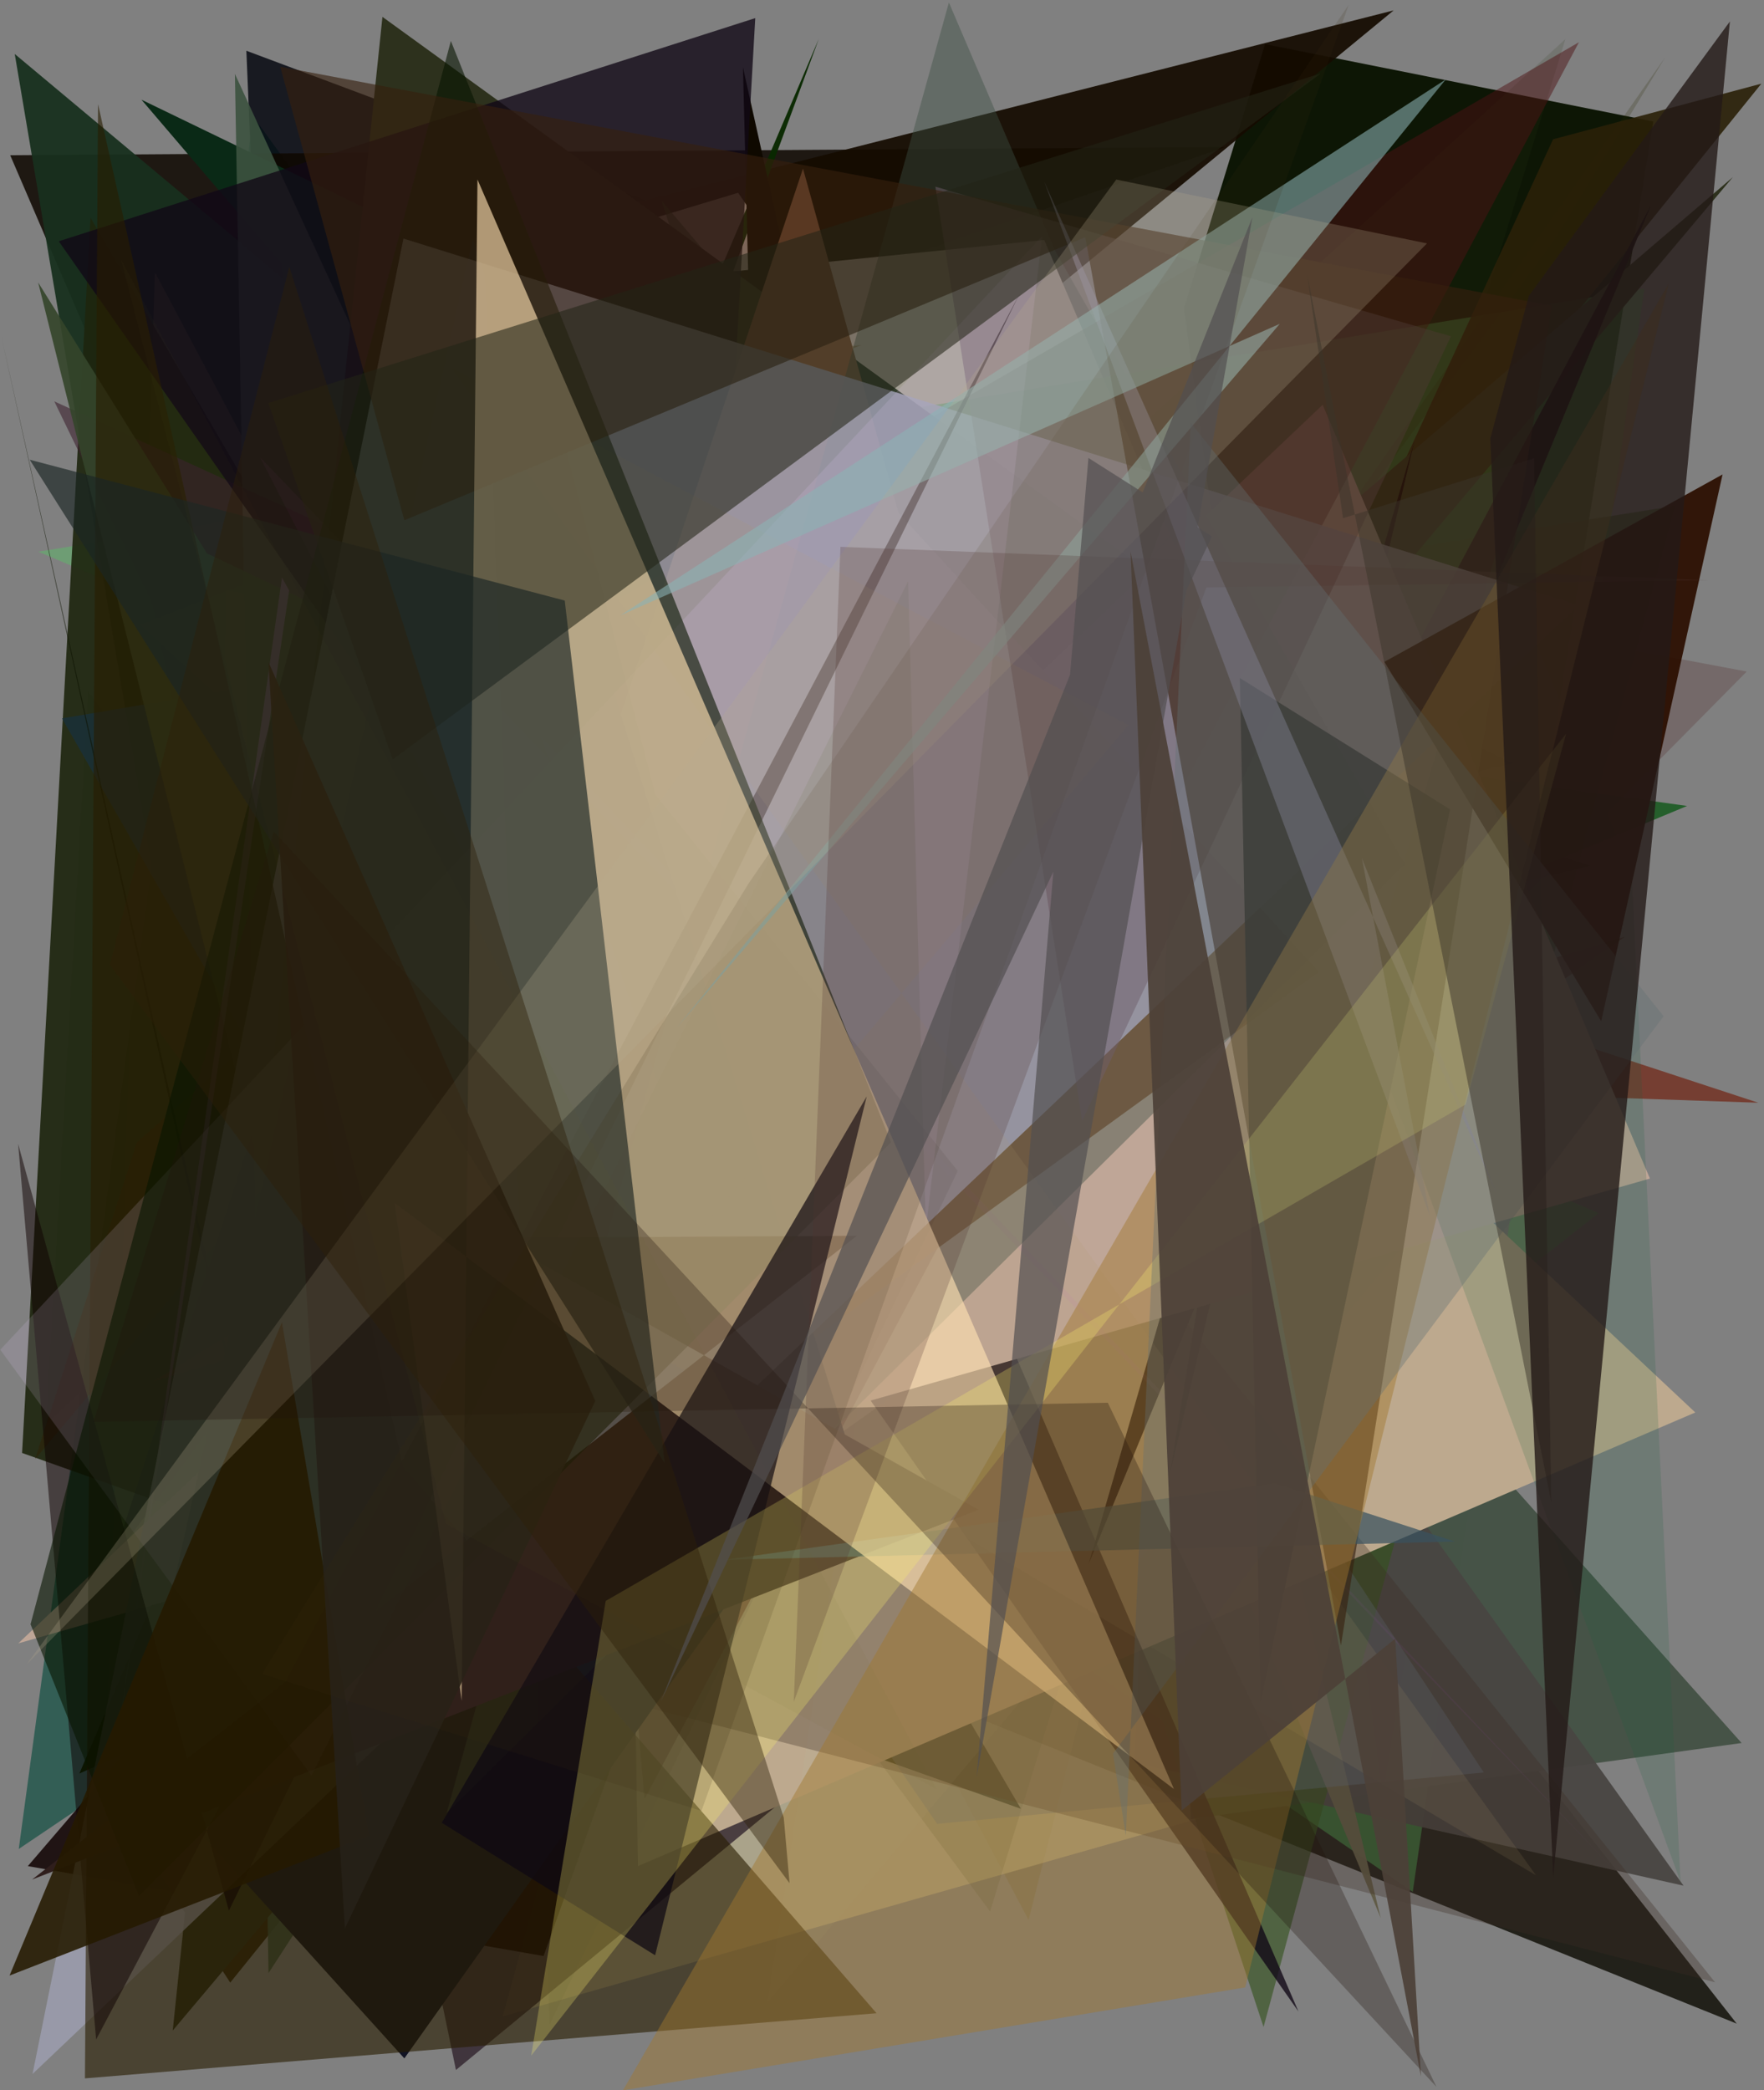 <?xml version="1.0" encoding="utf-8" standalone="no"?>
<!DOCTYPE svg PUBLIC "-//W3C//DTD SVG 1.1//EN"
  "http://www.w3.org/Graphics/SVG/1.1/DTD/svg11.dtd">
<svg xmlns:xlink="http://www.w3.org/1999/xlink" width="576pt" height="682.56pt" viewBox="0 0 576 682.56" xmlns="http://www.w3.org/2000/svg" version="1.1">
 <defs>
  <style type="text/css">*{stroke-linejoin: round; stroke-linecap: butt}</style>
 </defs>
 <g id="figure_1">
  <g id="patch_1">
   <path d="M 0 682.56 
L 576 682.56 
L 576 0 
L 0 0 
z
" style="fill: #ffffff"/>
  </g>
  <g id="axes_1">
   <g id="patch_2">
    <path d="M 0 682.56 
L 0 0 
L 576 0 
L 576 682.56 
z
" clip-path="url(#p7c79fa2f56)" style="fill: #808080"/>
   </g>
   <g id="patch_3">
    <path d="M 82.675 38.068 
L 402.031 476.586 
L 447.806 276.879 
L 297.355 407.377 
L 6.126 603.735 
z
" clip-path="url(#p7c79fa2f56)" style="fill: #004839; fill-opacity: 0.605"/>
   </g>
   <g id="patch_4">
    <path d="M 211.643 65.707 
L 86.81 167.773 
L 80.444 16.572 
z
" clip-path="url(#p7c79fa2f56)" style="fill: #00030c; fill-opacity: 0.81"/>
   </g>
   <g id="patch_5">
    <path d="M 3.329 50.684 
L 210.793 532.853 
L 228.163 107.066 
L 400.175 48.015 
z
" clip-path="url(#p7c79fa2f56)" style="fill: #0f0700; fill-opacity: 0.861"/>
   </g>
   <g id="patch_6">
    <path d="M 451.514 586.525 
L 539.861 39.666 
L 413.069 14.421 
L 386.635 100.636 
z
" clip-path="url(#p7c79fa2f56)" style="fill: #091200; fill-opacity: 0.96"/>
   </g>
   <g id="patch_7">
    <path d="M 192.953 458.059 
L 81.27 255.638 
L 78.932 620.851 
L 241.377 374.361 
z
" clip-path="url(#p7c79fa2f56)" style="fill: #1f1150; fill-opacity: 0.063"/>
   </g>
   <g id="patch_8">
    <path d="M 133.131 168.911 
L 171.764 216.949 
L 101.715 318.12 
z
" clip-path="url(#p7c79fa2f56)" style="fill: #030929; fill-opacity: 0.723"/>
   </g>
   <g id="patch_9">
    <path d="M 102.077 352.913 
L 264.219 538.762 
L 567.1 660.779 
L 255.876 264.288 
z
" clip-path="url(#p7c79fa2f56)" style="fill: #0b0a00; fill-opacity: 0.793"/>
   </g>
   <g id="patch_10">
    <path d="M 4.812 17.624 
L 387.01 337.197 
L 74.832 432.476 
z
" clip-path="url(#p7c79fa2f56)" style="fill: #18301e; fill-opacity: 0.943"/>
   </g>
   <g id="patch_11">
    <path d="M 442.024 205.821 
L 335.869 626.929 
L 50.599 88.923 
L 32.892 623.793 
z
" clip-path="url(#p7c79fa2f56)" style="fill: #726b49; fill-opacity: 0.368"/>
   </g>
   <g id="patch_12">
    <path d="M 147.263 156.004 
L 294.654 184.941 
L 164.133 658.427 
L 443.859 578.913 
z
" clip-path="url(#p7c79fa2f56)" style="fill: #d0c393; fill-opacity: 0.524"/>
   </g>
   <g id="patch_13">
    <path d="M 77.576 314.14 
L 455.066 3.392 
L 160.015 78.328 
L 184.714 568.667 
z
" clip-path="url(#p7c79fa2f56)" style="fill: #150b00; fill-opacity: 0.932"/>
   </g>
   <g id="patch_14">
    <path d="M 28.772 225.831 
L 15.103 464.83 
L 511.133 12.8 
L 323.284 624.119 
z
" clip-path="url(#p7c79fa2f56)" style="fill: #2d3718; fill-opacity: 0.149"/>
   </g>
   <g id="patch_15">
    <path d="M 113.831 101.317 
L 241.017 62.949 
L 488.261 422.78 
L 340.977 78.365 
z
" clip-path="url(#p7c79fa2f56)" style="fill: #f0d9cf"/>
   </g>
   <g id="patch_16">
    <path d="M 364.754 498.061 
L 45.721 177.891 
L 148.88 675.911 
z
" clip-path="url(#p7c79fa2f56)" style="fill: #2c1d28; fill-opacity: 0.757"/>
   </g>
   <g id="patch_17">
    <path d="M 522.014 396.107 
L 343.113 536.679 
L 461.311 617.75 
L 536.931 94.255 
L 12.507 180.149 
z
" clip-path="url(#p7c79fa2f56)" style="fill: #54cb64; fill-opacity: 0.395"/>
   </g>
   <g id="patch_18">
    <path d="M 381.04 358.602 
L 568.69 569.142 
L 388.813 593.989 
z
" clip-path="url(#p7c79fa2f56)" style="fill: #445145; fill-opacity: 0.972"/>
   </g>
   <g id="patch_19">
    <path d="M 333.366 590.629 
L 7.21 474.428 
L 29.564 71.079 
z
" clip-path="url(#p7c79fa2f56)" style="fill: #1e250f; fill-opacity: 0.917"/>
   </g>
   <g id="patch_20">
    <path d="M 25.917 579.112 
L 65.075 561.582 
L 267.354 12.729 
z
" clip-path="url(#p7c79fa2f56)" style="fill: #092900; fill-opacity: 0.959"/>
   </g>
   <g id="patch_21">
    <path d="M 281.371 112.656 
L 45.757 203.997 
L 378.774 509.966 
L 203.599 120.702 
z
" clip-path="url(#p7c79fa2f56)" style="fill: #895e1d; fill-opacity: 0.377"/>
   </g>
   <g id="patch_22">
    <path d="M 549.731 615.729 
L 378.103 375.621 
L 370.564 575.642 
z
" clip-path="url(#p7c79fa2f56)" style="fill: #484542; fill-opacity: 0.942"/>
   </g>
   <g id="patch_23">
    <path d="M 279.647 207.765 
L 396.639 278.971 
L 215.936 65.414 
L 412.59 661.884 
L 546.946 165.175 
z
" clip-path="url(#p7c79fa2f56)" style="fill: #33521d; fill-opacity: 0.614"/>
   </g>
   <g id="patch_24">
    <path d="M 450.837 626.249 
L 346.674 195.437 
L 226.471 559.33 
L 397.618 498.602 
z
" clip-path="url(#p7c79fa2f56)" style="fill: #605b46; fill-opacity: 0.958"/>
   </g>
   <g id="patch_25">
    <path d="M 94.941 202.66 
L 574.137 360.078 
L 447.079 355.706 
z
" clip-path="url(#p7c79fa2f56)" style="fill: #6e1806; fill-opacity: 0.636"/>
   </g>
   <g id="patch_26">
    <path d="M 182.025 175.476 
L 519.334 282.686 
L 179.033 366.087 
L 323.902 481.61 
z
" clip-path="url(#p7c79fa2f56)" style="fill: #0b0f12; fill-opacity: 0.966"/>
   </g>
   <g id="patch_27">
    <path d="M 20.247 234.576 
L 198.972 546.854 
L 349.213 178.965 
z
" clip-path="url(#p7c79fa2f56)" style="fill: #19303c; fill-opacity: 0.751"/>
   </g>
   <g id="patch_28">
    <path d="M 115.945 397.621 
L 73.622 215.164 
L 73.841 192.902 
L 392.068 242.743 
z
" clip-path="url(#p7c79fa2f56)" style="fill: #da6a7d; fill-opacity: 0.706"/>
   </g>
   <g id="patch_29">
    <path d="M 145.453 65.787 
L 155.963 377.011 
L 305.992 595.549 
L 484.512 578.767 
z
" clip-path="url(#p7c79fa2f56)" style="fill: #647382; fill-opacity: 0.378"/>
   </g>
   <g id="patch_30">
    <path d="M 507.156 78.859 
L 354.427 330.422 
L 543.671 18.807 
L 384.665 245.099 
z
" clip-path="url(#p7c79fa2f56)" style="fill: #2b2800; fill-opacity: 0.206"/>
   </g>
   <g id="patch_31">
    <path d="M 249.29 284.292 
L 254.92 77.31 
L 242.592 21.965 
z
" clip-path="url(#p7c79fa2f56)" style="fill: #0f0900"/>
   </g>
   <g id="patch_32">
    <path d="M 314.995 253.592 
L 386.673 169.618 
L 9.083 609.342 
L 177.487 638.699 
z
" clip-path="url(#p7c79fa2f56)" style="fill: #0f0000; fill-opacity: 0.847"/>
   </g>
   <g id="patch_33">
    <path d="M 91.712 85.871 
L 112.338 336.816 
L 493.829 249.245 
L 46.189 32.556 
z
" clip-path="url(#p7c79fa2f56)" style="fill: #0a2916"/>
   </g>
   <g id="patch_34">
    <path d="M 307.294 169.833 
L 570.354 219.276 
L 208.386 585.656 
z
" clip-path="url(#p7c79fa2f56)" style="fill: #52282a; fill-opacity: 0.258"/>
   </g>
   <g id="patch_35">
    <path d="M 37.336 588.78 
L 75.171 647.388 
L 575.134 27.32 
L 507.132 45.484 
L 389.942 299.218 
z
" clip-path="url(#p7c79fa2f56)" style="fill: #2a2008; fill-opacity: 0.906"/>
   </g>
   <g id="patch_36">
    <path d="M 553.566 461.212 
L 272.904 197.727 
L 201.803 223.372 
L 208.305 609.338 
z
" clip-path="url(#p7c79fa2f56)" style="fill: #bda98e"/>
   </g>
   <g id="patch_37">
    <path d="M 169.144 225.124 
L 342.31 251.828 
L 87.68 644.264 
L 76.707 24.154 
z
" clip-path="url(#p7c79fa2f56)" style="fill: #3c523f; fill-opacity: 0.909"/>
   </g>
   <g id="patch_38">
    <path d="M 36.909 509.234 
L 222.482 258.169 
L 86.631 356.847 
z
" clip-path="url(#p7c79fa2f56)" style="fill: #020020; fill-opacity: 0.417"/>
   </g>
   <g id="patch_39">
    <path d="M 212.605 533.01 
L 404.723 308.287 
L 17.73 131.059 
z
" clip-path="url(#p7c79fa2f56)" style="fill: #3b1f2e; fill-opacity: 0.581"/>
   </g>
   <g id="patch_40">
    <path d="M 550.884 263.168 
L 432.251 312.521 
L 122.627 103.689 
L 275.096 224.702 
z
" clip-path="url(#p7c79fa2f56)" style="fill: #00520b; fill-opacity: 0.711"/>
   </g>
   <g id="patch_41">
    <path d="M 210.162 264.687 
L 386.227 333.014 
L 164.861 157.707 
z
" clip-path="url(#p7c79fa2f56)" style="fill: #210651; fill-opacity: 0.484"/>
   </g>
   <g id="patch_42">
    <path d="M 406.402 231.822 
L 421.303 144.2 
L 381.839 409.96 
L 530.525 305.895 
L 50.11 451.042 
z
" clip-path="url(#p7c79fa2f56)" style="fill: #531814; fill-opacity: 0.593"/>
   </g>
   <g id="patch_43">
    <path d="M 44.666 373.006 
L 11.466 476.438 
L 250.959 191.349 
z
" clip-path="url(#p7c79fa2f56)" style="fill: #301f06; fill-opacity: 0.494"/>
   </g>
   <g id="patch_44">
    <path d="M 12.457 92.227 
L 145.344 622.837 
L 120.058 136.209 
L 326.329 303.722 
L 67.59 180.723 
z
" clip-path="url(#p7c79fa2f56)" style="fill: #34452a; fill-opacity: 0.904"/>
   </g>
   <g id="patch_45">
    <path d="M 285.994 420.421 
L 250.67 653.727 
L 465.9 397.777 
L 194.752 92.29 
z
" clip-path="url(#p7c79fa2f56)" style="fill: #b3c0a2; fill-opacity: 0.096"/>
   </g>
   <g id="patch_46">
    <path d="M 254.037 324.781 
L 565.831 57.836 
L 56.405 663.025 
L 124.881 5.511 
L 452.26 242.702 
z
" clip-path="url(#p7c79fa2f56)" style="fill: #2d311d"/>
   </g>
   <g id="patch_47">
    <path d="M 230.207 367.805 
L 193.147 154.127 
L 256.365 109.156 
L 24.78 399.938 
L 230.207 367.805 
z
" clip-path="url(#p7c79fa2f56)" style="fill: none"/>
   </g>
   <g id="patch_48">
    <path d="M 118.63 647.764 
L 123.247 661.914 
L 0.366 109.482 
z
" clip-path="url(#p7c79fa2f56)" style="fill: #0d1200; fill-opacity: 0.589"/>
   </g>
   <g id="patch_49">
    <path d="M 423.98 656.806 
L 234.619 217.688 
L 246.614 5.913 
L 19.19 78.782 
z
" clip-path="url(#p7c79fa2f56)" style="fill: #110816; fill-opacity: 0.786"/>
   </g>
   <g id="patch_50">
    <path d="M 423.46 362.984 
L 320.761 348.579 
L 560.016 647.275 
L 164.523 545.466 
z
" clip-path="url(#p7c79fa2f56)" style="fill: #3d2c22; fill-opacity: 0.323"/>
   </g>
   <g id="patch_51">
    <path d="M 355.502 510.595 
L 539.129 66.942 
L 410.096 309.413 
L 382.049 481.097 
L 461.93 143.702 
z
" clip-path="url(#p7c79fa2f56)" style="fill: #0c0007; fill-opacity: 0.963"/>
   </g>
   <g id="patch_52">
    <path d="M 431.898 132.177 
L 538.754 384.834 
L 5.979 536.6 
z
" clip-path="url(#p7c79fa2f56)" style="fill: #bfa697"/>
   </g>
   <g id="patch_53">
    <path d="M 532.752 284.794 
L 548.74 614.427 
L 444.121 328.868 
L 488.81 179.644 
z
" clip-path="url(#p7c79fa2f56)" style="fill: #1b5d3a; fill-opacity: 0.172"/>
   </g>
   <g id="patch_54">
    <path d="M 210.461 587.397 
L 177.672 209.637 
L 515.578 13.781 
z
" clip-path="url(#p7c79fa2f56)" style="fill: #4d1113; fill-opacity: 0.485"/>
   </g>
   <g id="patch_55">
    <path d="M 92.885 562.265 
L 430.656 317.328 
L 293.361 167.395 
L 262.201 55.042 
z
" clip-path="url(#p7c79fa2f56)" style="fill: #916143"/>
   </g>
   <g id="patch_56">
    <path d="M 43.951 574.671 
L 132.034 672.122 
L 276.138 469.281 
L 154.433 77.892 
z
" clip-path="url(#p7c79fa2f56)" style="fill: #121424; fill-opacity: 0.997"/>
   </g>
   <g id="patch_57">
    <path d="M 84.913 149.306 
L 260.983 491.213 
L 176.574 240.389 
L 526.149 609.577 
z
" clip-path="url(#p7c79fa2f56)" style="fill: #c745e2; fill-opacity: 0.059"/>
   </g>
   <g id="patch_58">
    <path d="M 344.596 82.009 
L 458.753 282.164 
L 145.818 592.081 
L 309.842 0.807 
z
" clip-path="url(#p7c79fa2f56)" style="fill: #3c5043; fill-opacity: 0.421"/>
   </g>
   <g id="patch_59">
    <path d="M 94.42 192.804 
L 92.073 188.593 
L 37.787 571.502 
z
" clip-path="url(#p7c79fa2f56)" style="fill: #d383f9; fill-opacity: 0.429"/>
   </g>
   <g id="patch_60">
    <path d="M 10.626 677.205 
L 131.739 77.9 
L 515.313 197.671 
z
" clip-path="url(#p7c79fa2f56)" style="fill: #9c9eaf; fill-opacity: 0.85"/>
   </g>
   <g id="patch_61">
    <path d="M 312.731 382.328 
L 213.994 259.488 
L 156.457 37.26 
L 179.501 661.131 
z
" clip-path="url(#p7c79fa2f56)" style="fill: #0e0e20; fill-opacity: 0.088"/>
   </g>
   <g id="patch_62">
    <path d="M 353.36 366.002 
L 305.425 60.95 
L 473.784 109.813 
z
" clip-path="url(#p7c79fa2f56)" style="fill: #6d5e69; fill-opacity: 0.494"/>
   </g>
   <g id="patch_63">
    <path d="M 27.74 678.649 
L 286.221 657.377 
L 131.632 479.017 
L 32.012 33.994 
z
" clip-path="url(#p7c79fa2f56)" style="fill: #291d00; fill-opacity: 0.607"/>
   </g>
   <g id="patch_64">
    <path d="M 31.39 665.947 
L 5.913 373.486 
L 74.735 623.875 
L 332.867 96.044 
z
" clip-path="url(#p7c79fa2f56)" style="fill: #0f0100; fill-opacity: 0.511"/>
   </g>
   <g id="patch_65">
    <path d="M 368.456 236.776 
L 147.478 120.15 
L 501.543 612.333 
L 201.269 434.34 
z
" clip-path="url(#p7c79fa2f56)" style="fill: #ad976e; fill-opacity: 0.133"/>
   </g>
   <g id="patch_66">
    <path d="M 473.493 264.291 
L 411.623 555.772 
L 404.853 221.403 
z
" clip-path="url(#p7c79fa2f56)" style="fill: #092029; fill-opacity: 0.82"/>
   </g>
   <g id="patch_67">
    <path d="M 279.833 403.518 
L 161.696 404.186 
L 319.536 492.958 
L 10.467 613.73 
z
" clip-path="url(#p7c79fa2f56)" style="fill: #2f1e1c"/>
   </g>
   <g id="patch_68">
    <path d="M 0.08 440.727 
L 340.285 77.141 
L 302.324 401.387 
L 296.53 189.803 
L 101.698 579.797 
z
" clip-path="url(#p7c79fa2f56)" style="fill: #efd1ff; fill-opacity: 0.141"/>
   </g>
   <g id="patch_69">
    <path d="M 45.407 619.113 
L 9.971 530.374 
L 147.221 13.369 
L 290.939 372.998 
z
" clip-path="url(#p7c79fa2f56)" style="fill: #071500; fill-opacity: 0.597"/>
   </g>
   <g id="patch_70">
    <path d="M 522.839 333.476 
L 562.472 154.912 
L 452.054 216.109 
z
" clip-path="url(#p7c79fa2f56)" style="fill: #2c0e00; fill-opacity: 0.928"/>
   </g>
   <g id="patch_71">
    <path d="M 506.689 99.831 
L 91.51 21.807 
L 132.029 169.877 
L 354.38 77.443 
L 437.856 537.297 
z
" clip-path="url(#p7c79fa2f56)" style="fill: #37200d; fill-opacity: 0.615"/>
   </g>
   <g id="patch_72">
    <path d="M 416.271 484.32 
L 236.424 509.342 
L 475.044 503.363 
z
" clip-path="url(#p7c79fa2f56)" style="fill: #38525e; fill-opacity: 0.713"/>
   </g>
   <g id="patch_73">
    <path d="M 92.06 431.736 
L 120.382 599.386 
L 3.117 645.074 
z
" clip-path="url(#p7c79fa2f56)" style="fill: #251900; fill-opacity: 0.877"/>
   </g>
   <g id="patch_74">
    <path d="M 340.989 59.378 
L 466.925 397.111 
L 444.695 280.228 
L 488.623 389.581 
z
" clip-path="url(#p7c79fa2f56)" style="fill: #9790ac; fill-opacity: 0.427"/>
   </g>
   <g id="patch_75">
    <path d="M 155.91 58.609 
L 383.329 584.162 
L 128.868 392.783 
L 150.739 555.386 
z
" clip-path="url(#p7c79fa2f56)" style="fill: #ffe1b1; fill-opacity: 0.636"/>
   </g>
   <g id="patch_76">
    <path d="M 417.895 105.739 
L 220.958 335.607 
L 472.084 25.933 
L 202.594 200.932 
z
" clip-path="url(#p7c79fa2f56)" style="fill: #8bb2b4; fill-opacity: 0.578"/>
   </g>
   <g id="patch_77">
    <path d="M 283.008 358.014 
L 213.917 638.462 
L 144.257 595.192 
z
" clip-path="url(#p7c79fa2f56)" style="fill: #0d0813; fill-opacity: 0.713"/>
   </g>
   <g id="patch_78">
    <path d="M 128.236 247.974 
L 431.31 23.973 
L 87.635 131.609 
z
" clip-path="url(#p7c79fa2f56)" style="fill: #222516; fill-opacity: 0.563"/>
   </g>
   <g id="patch_79">
    <path d="M 217.045 477.789 
L 184.406 196.1 
L 9.702 150.114 
z
" clip-path="url(#p7c79fa2f56)" style="fill: #1b2524; fill-opacity: 0.654"/>
   </g>
   <g id="patch_80">
    <path d="M 203.412 682.549 
L 544.86 92.67 
L 406.603 648.941 
z
" clip-path="url(#p7c79fa2f56)" style="fill: #a27830; fill-opacity: 0.455"/>
   </g>
   <g id="patch_81">
    <path d="M 194.372 457.464 
L 112.617 629.695 
L 87.655 216.158 
z
" clip-path="url(#p7c79fa2f56)" style="fill: #262118; fill-opacity: 0.92"/>
   </g>
   <g id="patch_82">
    <path d="M 173.456 671.221 
L 197.79 522.746 
L 478.581 360.623 
L 511.394 239.537 
z
" clip-path="url(#p7c79fa2f56)" style="fill: #f9f06e; fill-opacity: 0.269"/>
   </g>
   <g id="patch_83">
    <path d="M 229.043 591.308 
L 85.596 546.58 
L 244.4 288.549 
L 440.399 1.565 
z
" clip-path="url(#p7c79fa2f56)" style="fill: #372f11; fill-opacity: 0.147"/>
   </g>
   <g id="patch_84">
    <path d="M 364.498 58.625 
L 8.753 543.414 
L 465.95 79.481 
z
" clip-path="url(#p7c79fa2f56)" style="fill: #b9ad90; fill-opacity: 0.247"/>
   </g>
   <g id="patch_85">
    <path d="M 393.92 191.839 
L 259.191 555.698 
L 274.434 178.565 
L 557.896 189.433 
z
" clip-path="url(#p7c79fa2f56)" style="fill: #533531; fill-opacity: 0.24"/>
   </g>
   <g id="patch_86">
    <path d="M 363.416 572.598 
L 543.21 331.827 
L 388.823 138.063 
L 367.61 599.415 
z
" clip-path="url(#p7c79fa2f56)" style="fill: #636f74; fill-opacity: 0.368"/>
   </g>
   <g id="patch_87">
    <path d="M 89.386 271.471 
L 30.548 464.274 
L 361.731 458.031 
L 469.075 681.473 
z
" clip-path="url(#p7c79fa2f56)" style="fill: #20110c; fill-opacity: 0.295"/>
   </g>
   <g id="patch_88">
    <path d="M 305.771 584.164 
L 39.534 84.735 
L 145.646 497.583 
z
" clip-path="url(#p7c79fa2f56)" style="fill: #615917; fill-opacity: 0.046"/>
   </g>
   <g id="patch_89">
    <path d="M 35.849 315.034 
L 257.811 614.914 
L 255.914 593.481 
L 94.47 87.156 
z
" clip-path="url(#p7c79fa2f56)" style="fill: #2d2008; fill-opacity: 0.427"/>
   </g>
   <g id="patch_90">
    <path d="M 506.553 490.602 
L 500.915 149.638 
L 438.551 169.211 
L 426.823 89.71 
z
" clip-path="url(#p7c79fa2f56)" style="fill: #3a352b; fill-opacity: 0.486"/>
   </g>
   <g id="patch_91">
    <path d="M 318.907 580.261 
L 408.949 70.896 
L 215.835 555.472 
L 395.749 175.147 
L 355.404 149.531 
z
" clip-path="url(#p7c79fa2f56)" style="fill: #524f50; fill-opacity: 0.691"/>
   </g>
   <g id="patch_92">
    <path d="M 486.631 143.158 
L 499.21 96.608 
L 564.866 7.005 
L 507.167 612.983 
z
" clip-path="url(#p7c79fa2f56)" style="fill: #241917; fill-opacity: 0.798"/>
   </g>
   <g id="patch_93">
    <path d="M 369.158 180.083 
L 385.85 591.179 
L 455.58 535.101 
L 463.99 677.995 
z
" clip-path="url(#p7c79fa2f56)" style="fill: #4c4038; fill-opacity: 0.919"/>
   </g>
  </g>
 </g>
 <defs>
  <clipPath id="p7c79fa2f56">
   <rect x="0" y="0" width="576" height="682.56"/>
  </clipPath>
 </defs>
</svg>

